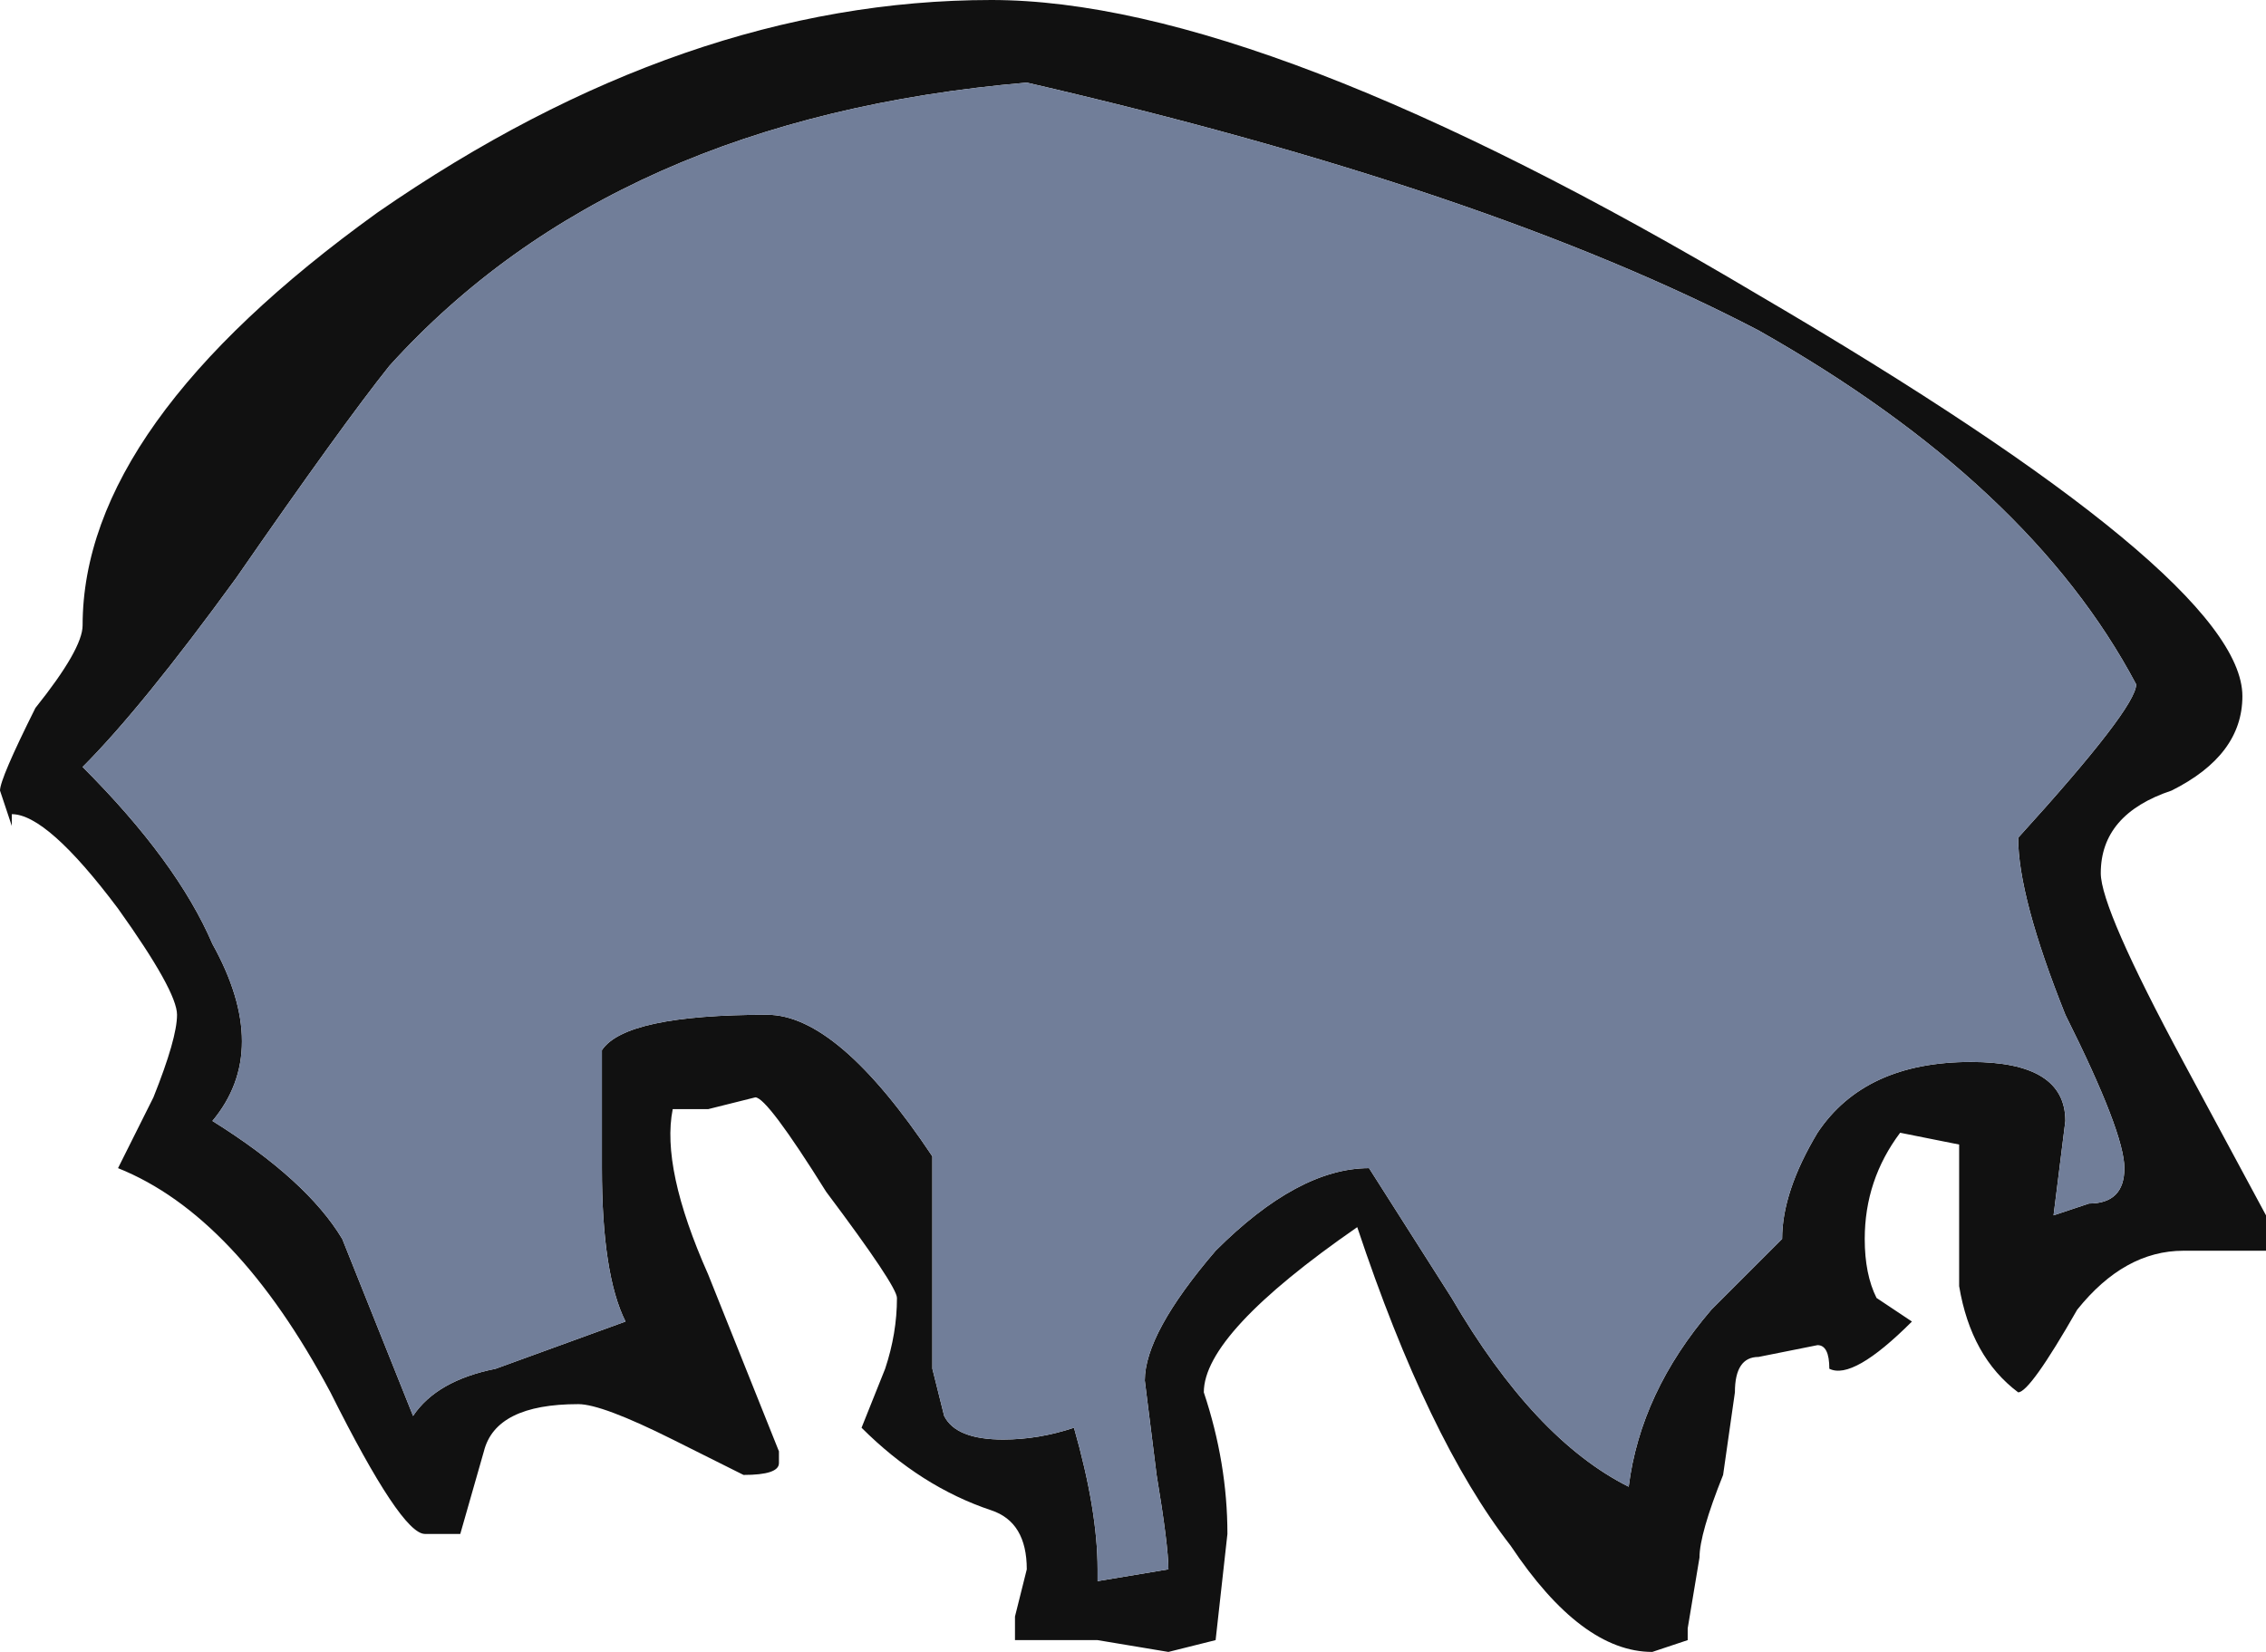 <?xml version="1.0" encoding="UTF-8" standalone="no"?>
<svg xmlns:ffdec="https://www.free-decompiler.com/flash" xmlns:xlink="http://www.w3.org/1999/xlink" ffdec:objectType="frame" height="49.0px" width="67.2px" xmlns="http://www.w3.org/2000/svg">
  <g transform="matrix(1.0, 0.0, 0.0, 1.0, 36.05, 45.15)">
    <use ffdec:characterId="159" height="7.0" transform="matrix(7.0, 0.0, 0.0, 7.0, -36.05, -45.15)" width="9.6" xlink:href="#shape0"/>
  </g>
  <defs>
    <g id="shape0" transform="matrix(1.0, 0.0, 0.0, 1.0, 5.15, 6.45)">
      <path d="M1.0 -0.95 Q1.35 -0.35 1.75 -0.15 1.8 -0.55 2.1 -0.9 L2.4 -1.2 Q2.4 -1.4 2.55 -1.65 2.75 -1.95 3.2 -1.95 3.6 -1.95 3.6 -1.7 L3.55 -1.3 3.7 -1.35 Q3.85 -1.35 3.85 -1.5 3.85 -1.65 3.6 -2.15 3.4 -2.65 3.4 -2.9 3.9 -3.45 3.9 -3.55 3.45 -4.4 2.3 -5.05 1.15 -5.65 -0.8 -6.1 -2.55 -5.95 -3.5 -4.9 -3.7 -4.65 -4.15 -4.0 -4.55 -3.45 -4.8 -3.2 -4.4 -2.8 -4.25 -2.45 -4.0 -2.0 -4.25 -1.7 -3.85 -1.45 -3.7 -1.2 L-3.4 -0.45 Q-3.3 -0.6 -3.05 -0.65 L-2.5 -0.85 Q-2.6 -1.05 -2.6 -1.5 L-2.6 -2.0 Q-2.5 -2.15 -1.9 -2.15 -1.6 -2.15 -1.2 -1.55 L-1.2 -0.65 -1.15 -0.45 Q-1.1 -0.35 -0.9 -0.35 -0.75 -0.35 -0.6 -0.4 -0.5 -0.05 -0.5 0.2 L-0.5 0.25 -0.2 0.2 Q-0.2 0.1 -0.25 -0.2 L-0.3 -0.6 Q-0.3 -0.8 0.0 -1.15 0.35 -1.5 0.65 -1.5 L1.0 -0.95 M2.2 -0.55 L2.15 -0.2 Q2.05 0.05 2.05 0.15 L2.0 0.45 2.0 0.5 1.85 0.55 Q1.55 0.55 1.25 0.1 0.9 -0.35 0.6 -1.25 -0.05 -0.8 -0.05 -0.55 0.05 -0.25 0.05 0.05 L0.0 0.5 -0.2 0.55 -0.5 0.5 Q-0.65 0.5 -0.85 0.5 L-0.85 0.4 -0.8 0.2 Q-0.8 0.0 -0.95 -0.05 -1.25 -0.15 -1.5 -0.4 L-1.4 -0.65 Q-1.35 -0.8 -1.35 -0.95 -1.35 -1.0 -1.65 -1.4 -1.9 -1.8 -1.95 -1.8 L-2.15 -1.75 -2.3 -1.75 Q-2.35 -1.5 -2.15 -1.05 L-1.85 -0.3 -1.85 -0.25 Q-1.85 -0.2 -2.0 -0.2 L-2.3 -0.35 Q-2.6 -0.5 -2.7 -0.5 -3.05 -0.5 -3.1 -0.3 L-3.2 0.05 -3.35 0.05 Q-3.45 0.05 -3.75 -0.55 -4.15 -1.3 -4.65 -1.5 L-4.5 -1.8 Q-4.4 -2.05 -4.4 -2.15 -4.4 -2.25 -4.65 -2.6 -4.95 -3.0 -5.1 -3.0 L-5.1 -2.95 -5.15 -3.1 Q-5.15 -3.15 -5.0 -3.45 -4.8 -3.7 -4.8 -3.8 -4.8 -4.65 -3.55 -5.55 -2.25 -6.45 -0.95 -6.45 0.2 -6.45 2.3 -5.2 4.35 -4.0 4.35 -3.5 4.35 -3.25 4.05 -3.1 3.75 -3.0 3.75 -2.75 3.75 -2.6 4.1 -1.95 L4.45 -1.3 4.45 -1.15 4.1 -1.15 Q3.85 -1.15 3.65 -0.9 3.45 -0.55 3.4 -0.55 3.2 -0.7 3.15 -1.0 L3.15 -1.6 2.9 -1.65 Q2.75 -1.45 2.75 -1.2 2.75 -1.05 2.8 -0.95 L2.95 -0.85 Q2.7 -0.6 2.6 -0.65 2.6 -0.75 2.55 -0.75 L2.3 -0.7 Q2.2 -0.7 2.2 -0.55" fill="#111111" fill-rule="evenodd" stroke="none"/>
      <path d="M1.0 -0.95 L0.65 -1.5 Q0.35 -1.5 0.0 -1.15 -0.3 -0.8 -0.3 -0.6 L-0.25 -0.2 Q-0.2 0.1 -0.2 0.2 L-0.5 0.25 -0.5 0.2 Q-0.5 -0.05 -0.6 -0.4 -0.75 -0.35 -0.9 -0.35 -1.1 -0.35 -1.15 -0.45 L-1.2 -0.65 -1.2 -1.55 Q-1.6 -2.15 -1.9 -2.15 -2.5 -2.15 -2.6 -2.0 L-2.6 -1.5 Q-2.6 -1.05 -2.5 -0.85 L-3.05 -0.65 Q-3.3 -0.6 -3.4 -0.45 L-3.7 -1.2 Q-3.85 -1.45 -4.25 -1.7 -4.0 -2.0 -4.25 -2.45 -4.4 -2.8 -4.8 -3.2 -4.55 -3.45 -4.15 -4.0 -3.7 -4.65 -3.5 -4.9 -2.55 -5.95 -0.8 -6.1 1.15 -5.65 2.3 -5.05 3.45 -4.4 3.9 -3.55 3.9 -3.45 3.4 -2.9 3.4 -2.65 3.6 -2.15 3.85 -1.65 3.85 -1.5 3.85 -1.35 3.7 -1.35 L3.55 -1.3 3.6 -1.7 Q3.6 -1.95 3.2 -1.95 2.75 -1.95 2.55 -1.65 2.4 -1.4 2.4 -1.2 L2.1 -0.9 Q1.8 -0.55 1.75 -0.15 1.35 -0.35 1.0 -0.95" fill="#717e99" fill-rule="evenodd" stroke="none"/>
    </g>
  </defs>
</svg>
